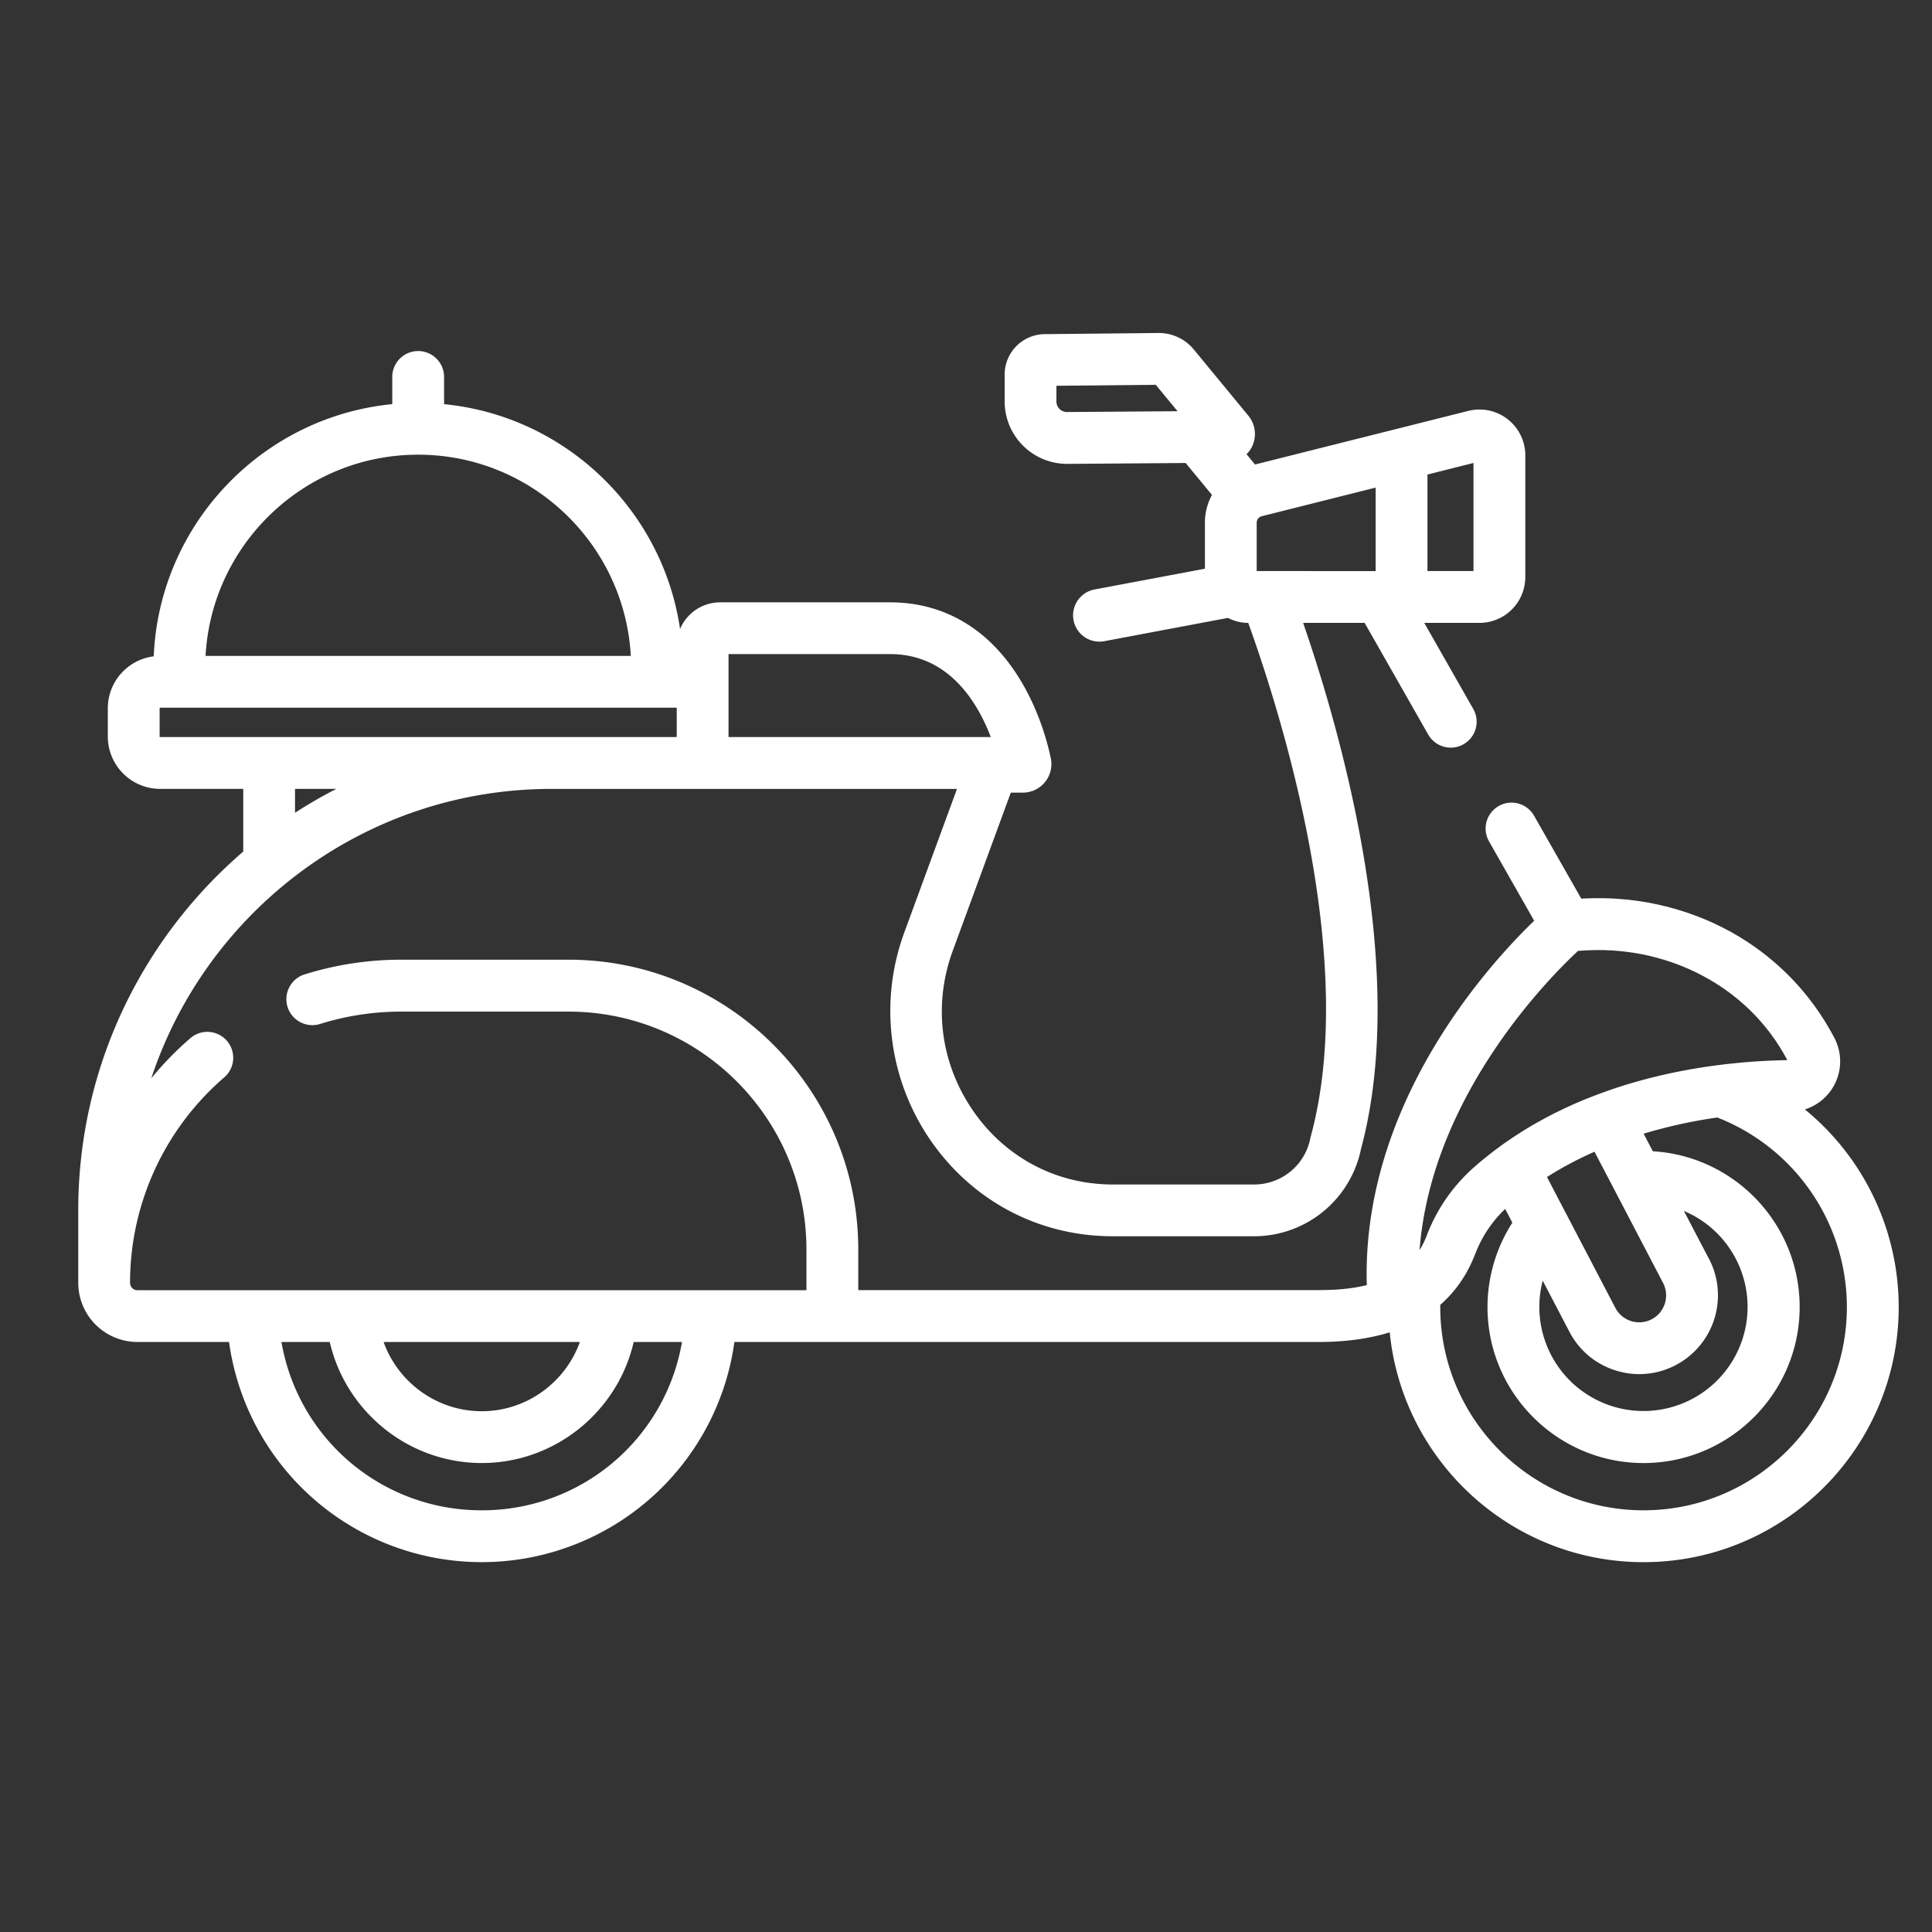 <svg id="Capa_1" data-name="Capa 1" xmlns="http://www.w3.org/2000/svg" viewBox="0 0 2000 2000"><rect x="0" y="0" width="2000" height="2000" fill="#333333" stroke="none"/><defs><style>.cls-1{fill:#fff;}</style></defs><title>Sin título-3</title><path class="cls-1" d="M1868.4,1148.46a52.15,52.15,0,0,0,30.73-73.64q-2.4-4.62-5-9.1c-.5-.89-1-1.76-1.57-2.65-1.21-2.07-2.41-4.14-3.66-6.17-.71-1.13-1.46-2.24-2.18-3.36-1.1-1.74-2.21-3.48-3.36-5.18-.83-1.22-1.7-2.41-2.54-3.62-1.1-1.57-2.18-3.12-3.3-4.66-.92-1.25-1.87-2.49-2.82-3.72-1.09-1.44-2.17-2.88-3.29-4.29-1-1.26-2-2.5-3.06-3.74s-2.2-2.68-3.32-4-2.17-2.49-3.28-3.71-2.24-2.53-3.39-3.77-2.29-2.43-3.45-3.64-2.29-2.37-3.45-3.53-2.43-2.4-3.67-3.58-2.33-2.23-3.51-3.34-2.54-2.33-3.82-3.48-2.39-2.1-3.58-3.13-2.66-2.27-4-3.38-2.43-2-3.65-3c-1.38-1.1-2.76-2.19-4.16-3.25-1.22-1-2.47-1.87-3.71-2.79-1.42-1-2.86-2.1-4.31-3.12-1.25-.89-2.52-1.76-3.78-2.62-1.48-1-3-2-4.44-3-1.28-.82-2.56-1.63-3.86-2.43-1.52-1-3-1.94-4.58-2.86-1.28-.78-2.59-1.53-3.89-2.28-1.58-.92-3.16-1.84-4.75-2.73-1.3-.7-2.61-1.38-3.92-2.07q-2.43-1.32-4.91-2.6c-1.28-.65-2.61-1.27-3.91-1.9-1.69-.82-3.37-1.67-5.09-2.46-1.25-.57-2.53-1.1-3.81-1.68-1.79-.79-3.55-1.6-5.37-2.34-.61-.26-1.26-.49-1.88-.75-4-1.64-8.08-3.18-12.18-4.65-1.51-.53-3-1.09-4.53-1.59s-3.19-1-4.8-1.53-3.23-1-4.87-1.53-3.17-.89-4.76-1.33-3.37-.95-5.06-1.39-3.17-.76-4.75-1.15c-1.74-.4-3.46-.83-5.22-1.22-1.56-.35-3.15-.65-4.73-1-1.78-.36-3.56-.72-5.36-1.05-1.57-.28-3.15-.54-4.73-.8-1.83-.3-3.64-.59-5.48-.86-1.57-.23-3.16-.44-4.74-.64-1.86-.23-3.71-.47-5.57-.67-1.58-.17-3.17-.32-4.76-.46-1.88-.17-3.76-.33-5.66-.48-1.58-.11-3.16-.21-4.76-.3-1.91-.11-3.84-.2-5.77-.27l-4.74-.15c-1.94,0-3.88,0-5.84,0-1.59,0-3.19,0-4.79,0-2,0-3.91.08-5.86.14-1.6.06-3.21.11-4.82.2-.72,0-1.45,0-2.17.09l-49.11-86.26a26.83,26.83,0,0,0-46.62,26.55l47,82.6c-47.5,45.8-178.71,189.74-173.28,377.2-17,4.24-34.66,5.16-50,5.16H888.47v-42.09c0-165.4-134.56-299.94-300-299.94H415.4a334.62,334.62,0,0,0-100.1,15.24A26.82,26.82,0,1,0,331.35,1060a281,281,0,0,1,84.06-12.78H588.52c135.81,0,246.31,110.49,246.31,246.3v42.1H142.28a7.55,7.55,0,0,1-3-.6,7.68,7.68,0,0,1-4.66-7,280.74,280.74,0,0,1,97.21-212.46,26.82,26.82,0,1,0-35.08-40.57,332.75,332.75,0,0,0-40.14,41.29C214.14,942.4,378.12,816.67,570.94,816.67H990.67L935.93,965.82a235.8,235.8,0,0,0,25.82,212.35c41.74,62,108.11,99,182.11,101.46q4.13.13,8.27.14h146.22a113,113,0,0,0,110.57-90.45c49.92-185.23-21.18-432.41-59.92-544.51h63.67l65.66,115.32a26.82,26.82,0,1,0,46.61-26.54l-50.55-88.77h57.15A47.5,47.5,0,0,0,1579,597.36v-126a47.46,47.46,0,0,0-59-46l-226.81,57,6-1.51-8.77-10.65a29.32,29.32,0,0,0,5.93-8.35,29.88,29.88,0,0,0-4-31.46l-56.6-68.67a46.73,46.73,0,0,0-36.57-17l-117.54,1.18A41.88,41.88,0,0,0,1040,387.66v28a64.65,64.65,0,0,0,64.74,64.54l122.64-.9,27.22,33a60.47,60.47,0,0,0-7.27,28.81v47.62l-114.14,21.48a27.22,27.22,0,0,0,5,54,26.48,26.48,0,0,0,5.06-.47l128-24.1a44.5,44.5,0,0,0,20.83,5.18h.1c34.88,96.82,114.12,349.88,64.77,531.36-.17.64-.33,1.3-.46,2a59.25,59.25,0,0,1-58.1,48H1152.14c-2.17,0-4.32,0-6.47-.12-56.59-1.91-107.41-30.26-139.42-77.81-33-48.94-40.24-108.68-20-163.89l60.13-163.83h12.42a29.59,29.59,0,0,0,29-35.5c-3-14.47-12.32-51.94-35.52-87.41-31.7-48.46-77-74.08-130.86-74.08h-176A45,45,0,0,0,704,651.15C685.87,527.61,585,430.62,459.71,418.39V390.22a26.82,26.82,0,0,0-53.64,0v28.15C271.33,431.51,164.91,542.68,159.14,679.43a54.25,54.25,0,0,0-47.53,53.74v29.29a54.25,54.25,0,0,0,54.19,54.19h86v64.89C147.27,971.44,81,1104.59,81,1252.94v75a61.35,61.35,0,0,0,61.28,61.28H237.1a264.07,264.07,0,0,0,523.16,0H1365c27.84,0,52.37-3.41,73.64-10,13.2,133.38,126,237.92,262.8,237.92,145.62,0,264.09-118.47,264.09-264.09A264.6,264.6,0,0,0,1868.4,1148.46ZM1477.71,491.25l47.64-12V591.16h-47.64Zm-373.2-64.71a10.92,10.92,0,0,1-10.91-10.9V399.35l102.83-1L1219,425.69Zm196.41,164.62v-50a7,7,0,0,1,5.3-6.79l117.85-29.61v86.43ZM754.17,762.46V677.11H921.42c60.66,0,90.55,49.92,104.23,85.9H754.17ZM305.41,841.38V816.65h42.76A486.61,486.61,0,0,0,305.41,841.38ZM432.88,470.69C550.36,470.69,646.66,563.06,653,679H212.8C219.11,563.06,315.41,470.69,432.88,470.69ZM165.79,763a.55.55,0,0,1-.55-.55v-29.3a.55.55,0,0,1,.55-.55H700a.55.55,0,0,1,.55.55v29.3a.55.55,0,0,1-.55.55ZM600.28,1389.2c-15,41.88-55.18,71.69-101.59,71.69s-86.61-29.81-101.59-71.69ZM498.69,1563.45A209.69,209.69,0,0,1,291.36,1389.2h50c16.6,72,81.41,125.32,157.37,125.32S639.46,1461.18,656,1389.2h50A209.69,209.69,0,0,1,498.69,1563.45ZM1477,1279c-.92,2.43-2,4.73-3,7l-.26.52c-.19.4-.4.8-.6,1.19-1,1.87-2,3.65-3,5.41-.2.31-.4.63-.6.93,12.29-160.11,135.41-283.13,164.06-309.71l.31,0c1.1-.09,2.21-.14,3.33-.21,1.8-.13,3.6-.26,5.39-.35l3.28-.1c1.8-.06,3.6-.12,5.39-.14,1.11,0,2.22,0,3.32,0,1.76,0,3.53,0,5.27,0,1.15,0,2.28.09,3.43.13,1.7.06,3.4.12,5.09.22,1.18.07,2.35.17,3.52.26,1.64.13,3.28.24,4.91.39,1.22.11,2.43.25,3.64.4,1.58.17,3.14.33,4.71.54,1.25.16,2.47.35,3.71.54,1.52.21,3.05.43,4.56.69,1.26.21,2.53.44,3.79.67,1.46.28,2.92.53,4.36.84,1.29.25,2.57.54,3.87.83s2.8.62,4.2,1,2.6.66,3.89,1,2.71.71,4,1.08,2.65.76,4,1.15l3.85,1.18c1.34.42,2.68.86,4,1.32l3.71,1.28,4,1.48c1.19.46,2.37.91,3.55,1.38,1.35.55,2.69,1.09,4,1.66,1.15.48,2.29,1,3.44,1.48,1.34.59,2.66,1.19,4,1.81,1.1.52,2.2,1,3.3,1.58,1.34.65,2.66,1.29,4,2,1.06.54,2.11,1.1,3.17,1.66q2,1.05,3.94,2.14c1,.57,2.06,1.16,3.07,1.75,1.3.75,2.61,1.53,3.89,2.3l3,1.84,3.84,2.46,2.85,1.93c1.25.86,2.52,1.72,3.75,2.62.94.66,1.86,1.35,2.78,2,1.22.91,2.46,1.83,3.66,2.76.91.69,1.79,1.41,2.68,2.13,1.19,1,2.38,1.9,3.55,2.88.89.73,1.75,1.49,2.62,2.24,1.16,1,2.31,2,3.43,3,.86.77,1.7,1.56,2.55,2.35,1.1,1,2.23,2.06,3.3,3.12q1.26,1.23,2.46,2.46,1.62,1.62,3.19,3.25c.81.85,1.6,1.73,2.39,2.57,1,1.13,2.06,2.23,3,3.36.79.89,1.54,1.81,2.31,2.7,1,1.15,2,2.28,2.91,3.45.75.93,1.48,1.88,2.23,2.82.92,1.18,1.85,2.35,2.76,3.55.73,1,1.44,2,2.14,3,.88,1.2,1.77,2.41,2.62,3.63.7,1,1.36,2,2,3.07.84,1.25,1.67,2.47,2.48,3.73.64,1,1.25,2.05,1.88,3.07.8,1.32,1.62,2.61,2.4,4,.49.83.93,1.68,1.41,2.53.88,1.52,1.75,3,2.57,4.62q-3.6.06-7.4.17c-.94,0-1.91.06-2.88.08l-4.86.18-5.4.24-2.68.13c-2.23.12-4.51.26-6.8.4l-1.61.1c-2.4.16-4.86.33-7.33.54-.48,0-.92.05-1.4.1-2.5.18-5.07.41-7.64.64l-1.37.13c-2.76.26-5.56.55-8.41.85l-.85.07q-4.35.48-8.81,1l-.72.09c-3,.37-6,.76-9.09,1.19l-.67.09c-3.11.43-6.26.89-9.42,1.38l-.55.09c-3.22.5-6.47,1-9.73,1.59l-.43.07c-3.18.55-6.37,1.14-9.59,1.74l-.79.15c-3.2.6-6.4,1.26-9.62,1.92-.3.08-.61.13-.89.19-3.2.68-6.4,1.38-9.62,2.11-.35.09-.71.16-1,.24-3.19.73-6.4,1.5-9.61,2.31l-1.18.27c-3.14.79-6.31,1.63-9.47,2.49l-1.44.37c-3.09.85-6.21,1.74-9.32,2.65l-1.66.47c-3,.9-6,1.84-9.08,2.81l-2,.6c-3,1-5.91,1.94-8.87,3l-2.24.76c-2.89,1-5.78,2.06-8.67,3.12-.82.3-1.64.58-2.46.89-2.83,1-5.65,2.16-8.47,3.27-.89.36-1.8.69-2.69,1-2.72,1.1-5.43,2.25-8.15,3.4l-3,1.27c-2.61,1.12-5.23,2.31-7.85,3.51-1.09.5-2.18,1-3.26,1.48-2.53,1.18-5,2.41-7.56,3.64-1.18.57-2.36,1.12-3.53,1.71-2.43,1.22-4.84,2.48-7.26,3.75-1.25.66-2.51,1.29-3.75,2-2.33,1.25-4.66,2.56-7,3.85-1.33.75-2.65,1.47-4,2.23-2.24,1.29-4.47,2.65-6.7,4-1.38.82-2.76,1.62-4.13,2.47-2.15,1.34-4.3,2.73-6.44,4.13-1.42.9-2.85,1.81-4.27,2.74-2,1.38-4.1,2.81-6.15,4.22-1.47,1-3,2-4.42,3.07-1.78,1.27-3.53,2.58-5.29,3.88l-2.48,1.84c-.88.67-1.76,1.3-2.64,2l-3,2.32c-1.46,1.14-2.92,2.31-4.35,3.48-1,.78-2,1.54-2.91,2.33-.49.4-1,.79-1.45,1.19-2.65,2.19-5.26,4.43-7.87,6.72-.17.15-.34.33-.53.48-.36.34-.73.64-1.1,1a178.78,178.78,0,0,0-47.52,69.53A0,0,0,0,1,1477,1279Zm292.15,24.24-26-49.69A107.79,107.79,0,1,1,1597,1325.71l27.69,53a81,81,0,0,0,47.86,40,82.17,82.17,0,0,0,24.49,3.78,81.6,81.6,0,0,0,72.14-119.31Zm-59.33,62.46a27.91,27.91,0,0,1-37.62-11.8l-51.41-98.39-.09-.17-19.28-36.88q5.47-3.5,11.15-6.8c.28-.18.57-.35.87-.52q5.2-3,10.58-5.91c.85-.46,1.72-.91,2.56-1.35,3.22-1.71,6.5-3.38,9.81-5,1.29-.63,2.59-1.23,3.88-1.85,2.36-1.14,4.76-2.24,7.16-3.34l3.19-1.43,19.72,37.71c.18.39.38.75.58,1.12l50.69,97A27.92,27.92,0,0,1,1709.86,1365.68Zm-8.43,197.77c-116,0-210.45-94.41-210.45-210.45,0-.73,0-1.47,0-2.22a123.15,123.15,0,0,0,15.81-16.63c.33-.42.65-.82,1-1.24,1.82-2.36,3.56-4.78,5.23-7.3.92-1.38,1.83-2.78,2.69-4.2.72-1.18,1.44-2.34,2.13-3.55s1.36-2.49,2-3.74l.88-1.64c.42-.85.86-1.68,1.27-2.53s.72-1.51,1.06-2.27l.26-.56c.27-.59.57-1.19.85-1.8,1-2.31,2-4.67,2.93-7.07l.06-.16c.2-.5.43-1,.62-1.48a128.51,128.51,0,0,1,9.51-19.21,126.55,126.55,0,0,1,20.92-25.94l7.42,14.22a161.75,161.75,0,0,0-25.73,87.3c0,89.07,72.46,161.54,161.53,161.54S1863,1442.05,1863,1353c0-85.86-67.36-156.27-152-161.21l-9.52-18.22a523,523,0,0,1,76.25-16.74A210.86,210.86,0,0,1,1911.88,1353C1911.88,1469,1817.47,1563.45,1701.43,1563.45Z"/></svg>